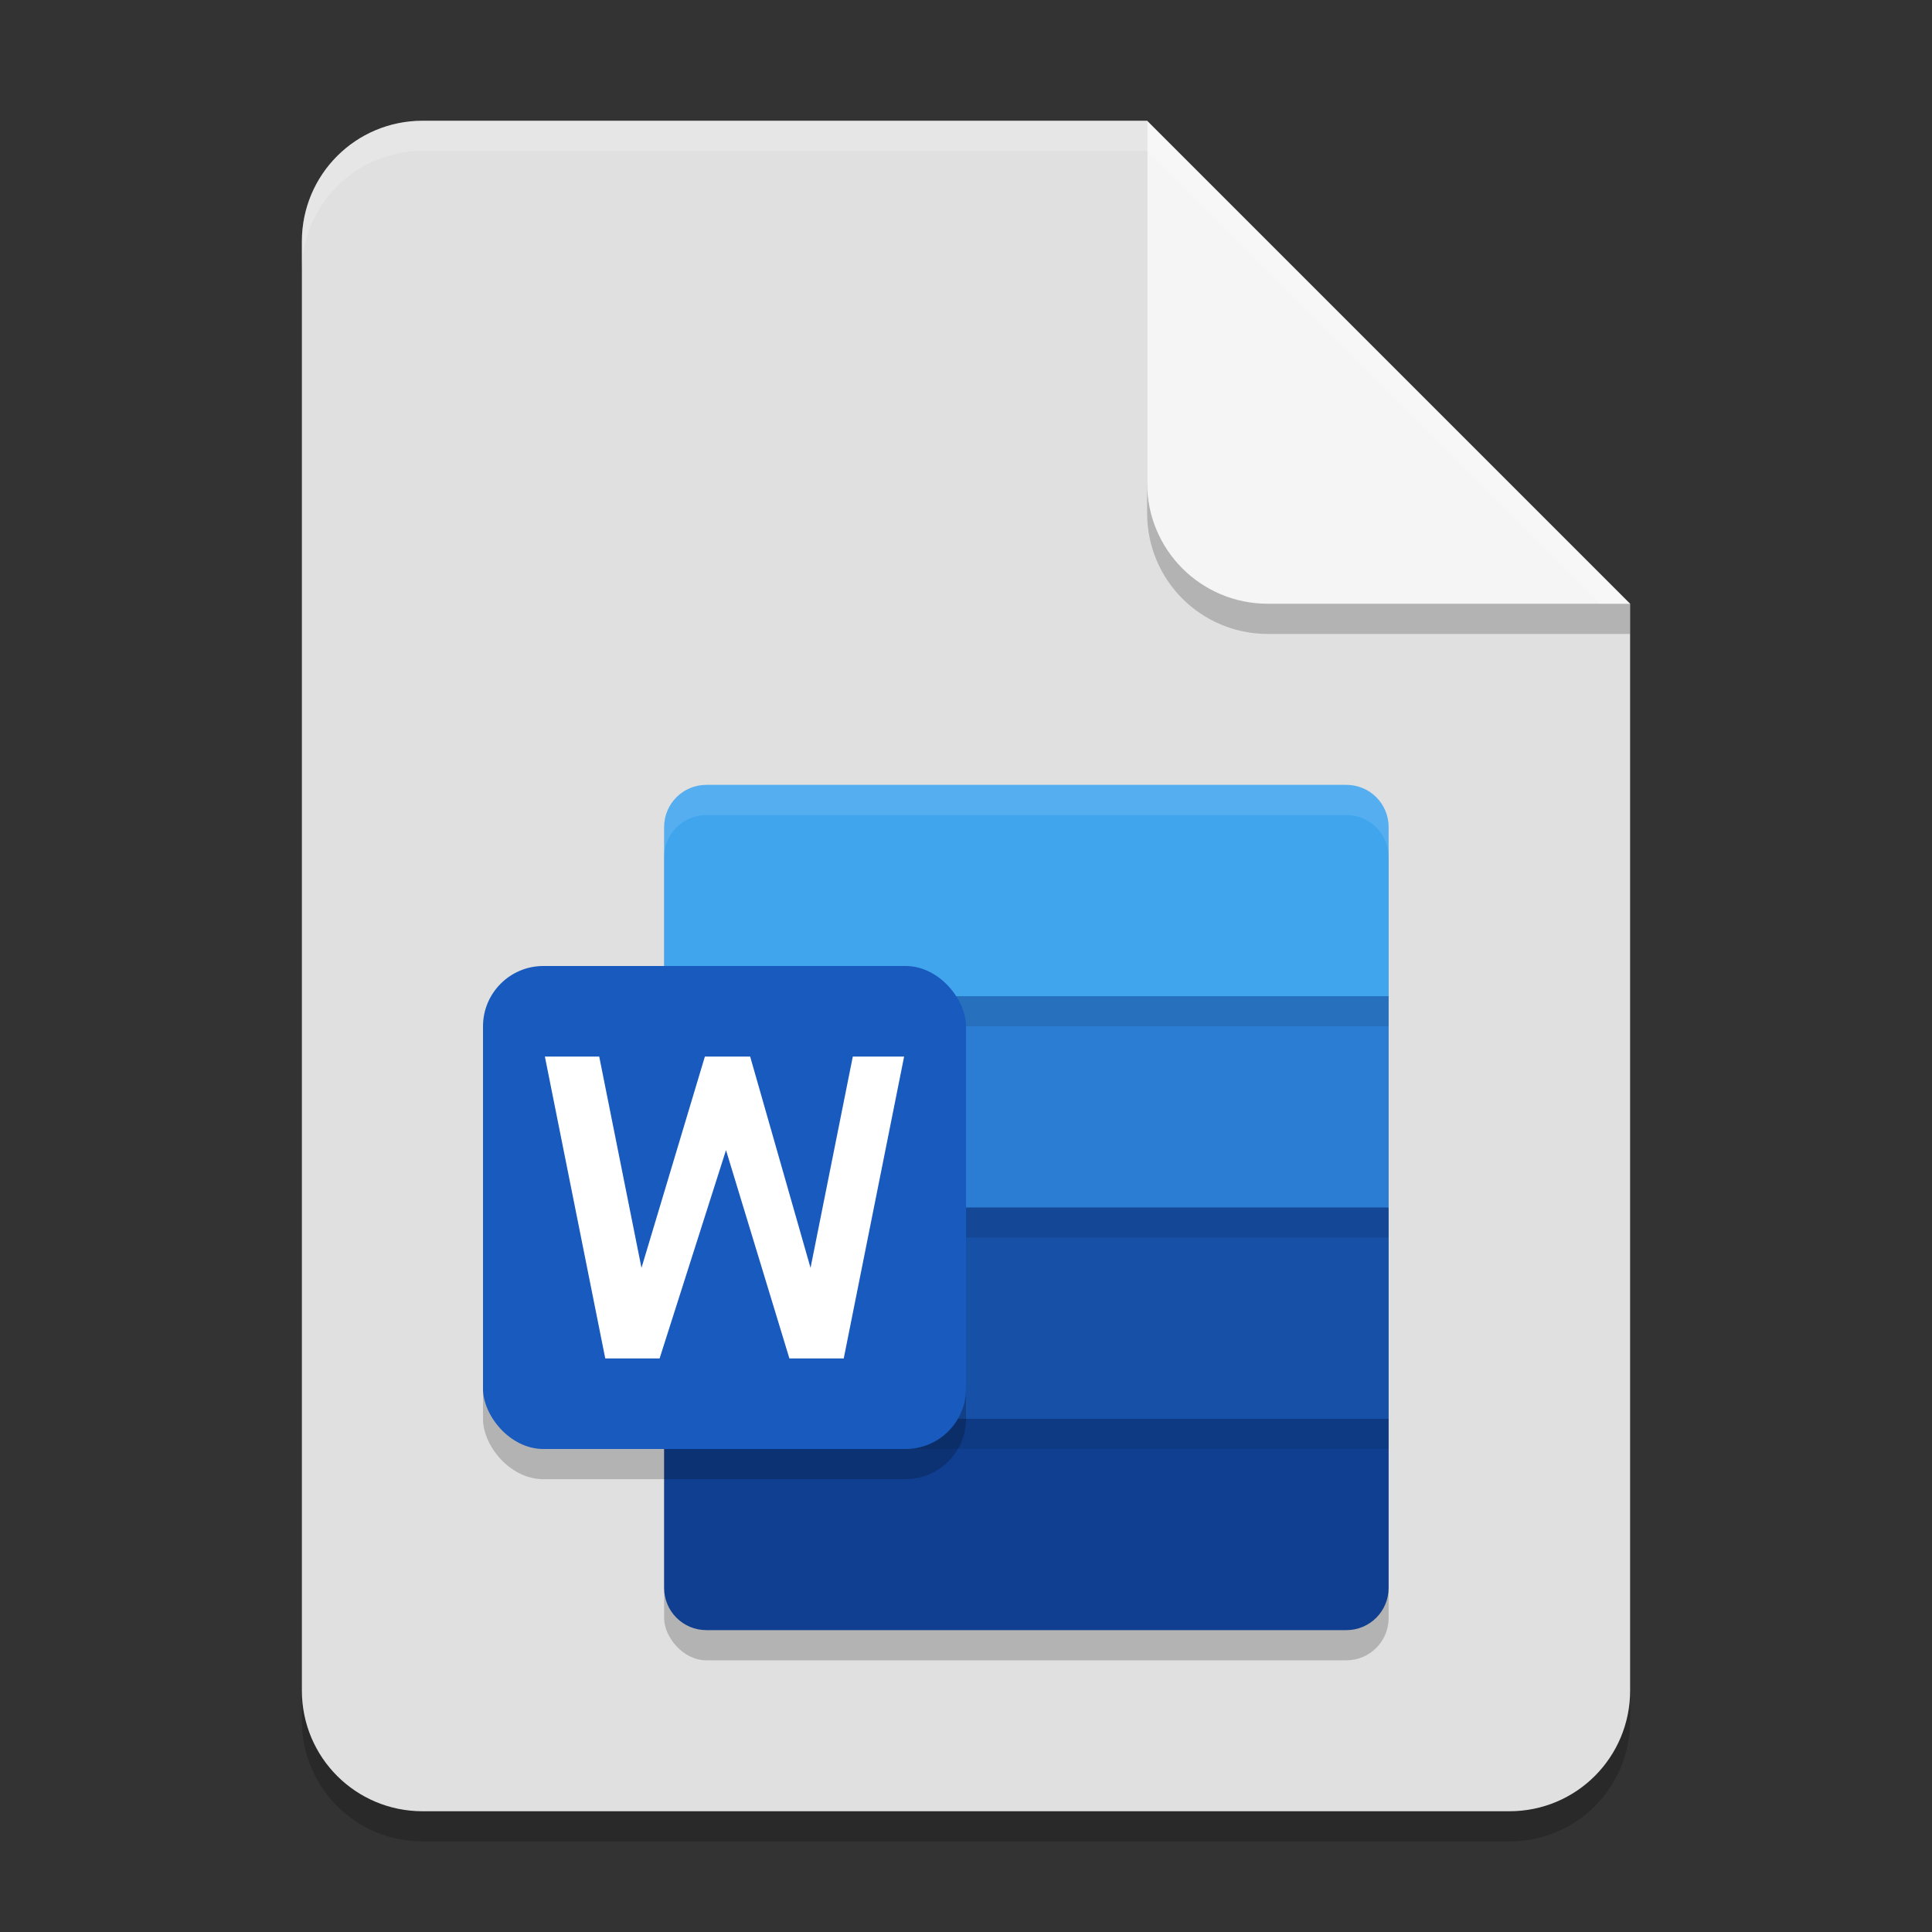 <?xml version="1.0" encoding="UTF-8" standalone="no"?>
<!-- Created with Inkscape (http://www.inkscape.org/) -->

<svg
   width="64"
   height="64"
   viewBox="0 0 64 64"
   version="1.1"
   id="svg5"
   inkscape:version="1.2.2 (1:1.2.2+202305151914+b0a8486541)"
   sodipodi:docname="application-vnd.ms-word.svg"
   xmlns:inkscape="http://www.inkscape.org/namespaces/inkscape"
   xmlns:sodipodi="http://sodipodi.sourceforge.net/DTD/sodipodi-0.dtd"
   xmlns="http://www.w3.org/2000/svg"
   xmlns:svg="http://www.w3.org/2000/svg">
  <rect x="0" y="0" width="64" height="64" fill="#333333" stroke="none"/>
  <sodipodi:namedview
     id="namedview7"
     pagecolor="#ffffff"
     bordercolor="#000000"
     borderopacity="0.25"
     inkscape:showpageshadow="2"
     inkscape:pageopacity="0.0"
     inkscape:pagecheckerboard="0"
     inkscape:deskcolor="#d1d1d1"
     inkscape:document-units="px"
     showgrid="false"
     inkscape:zoom="12.59375"
     inkscape:cx="31.960298"
     inkscape:cy="32"
     inkscape:window-width="1920"
     inkscape:window-height="1008"
     inkscape:window-x="0"
     inkscape:window-y="0"
     inkscape:window-maximized="1"
     inkscape:current-layer="svg5" />
  <defs
     id="defs2" />
  <path
     id="rect234"
     style="opacity:0.2;stroke-width:1;stroke-linecap:round;stroke-linejoin:round"
     d="m 14,5 h 24 l 16,16 v 36 c 0,2.216 -1.784,4 -4,4 H 14 c -2.216,0 -4,-1.784 -4,-4 V 9 c 0,-2.216 1.784,-4 4,-4 z" />
  <path
     id="rect448"
     style="fill:#e0e0e0;fill-opacity:1;stroke-width:1;stroke-linecap:round;stroke-linejoin:round"
     d="m 14,4 h 24 l 6,10 10,6 v 36 c 0,2.216 -1.784,4 -4,4 H 14 c -2.216,0 -4,-1.784 -4,-4 V 8 c 0,-2.216 1.784,-4 4,-4 z" />
  <rect
     style="opacity:0.2"
     width="24"
     height="28"
     x="22"
     y="27"
     rx="1.4"
     ry="1.4"
     id="rect5892" />
  <path
     style="fill:#41a5ee"
     d="m 23.4,26 c -0.775,0 -1.4,0.625 -1.4,1.4 v 5.6 l 12,4 12,-4 v -5.6 c 0,-0.776 -0.625,-1.4 -1.4,-1.4 z"
     id="path5894" />
  <path
     style="fill:#2b7cd3"
     d="m 22,33 h 24 v 7 l -12,4 -12,-4 z"
     id="path5896" />
  <path
     style="fill:#1650a7"
     d="m 22,40 h 24 v 7 l -12,4 -12,-4 z"
     id="path5898" />
  <path
     style="fill:#103f91"
     d="m 22,47 v 5.6 c 0,0.775 0.625,1.4 1.4,1.4 h 21.2 c 0.775,0 1.4,-0.625 1.4,-1.4 v -5.6 z"
     id="path5900" />
  <path
     style="opacity:0.1"
     d="m 22,40 h 24 v 1 h -24 z m 0,7 h 24 v 1 h -24 z m 0,-14 h 24 v 1 h -24 z"
     id="path5902" />
  <path
     style="opacity:0.1;fill:#ffffff"
     d="m 23.4,26 c -0.775,0 -1.4,0.625 -1.4,1.4 v 1 c 0,-0.776 0.625,-1.4 1.4,-1.4 h 21.2 c 0.775,0 1.4,0.625 1.4,1.4 v -1 c 0,-0.776 -0.625,-1.4 -1.4,-1.4 z"
     id="path5904" />
  <rect
     style="opacity:0.2;fill:#000000;fill-opacity:1;stroke-width:5;stroke-linecap:round;stroke-linejoin:round"
     id="rect6618"
     width="16"
     height="16"
     x="16"
     y="33"
     ry="2" />
  <rect
     style="fill:#185abd;fill-opacity:1;stroke-width:5;stroke-linecap:round;stroke-linejoin:round"
     id="rect6150"
     width="16"
     height="16"
     x="16"
     y="32"
     ry="2" />
  <path
     style="fill:#ffffff"
     d="m 27.95,45 h -1.8 l -2.1,-6.9 -2.2,6.9 h -1.8 l -2,-10 h 1.8 l 1.4,7 2.1,-7 h 1.5 l 2,7 1.4,-7 h 1.7 z"
     id="path5910"
     sodipodi:nodetypes="cccccccccccccc" />
  <path
     d="M 54,21 H 42 c -2.216,0 -4,-1.784 -4,-4 V 4 l 16,16 z"
     style="opacity:0.2;fill:#000000;stroke-width:1;stroke-linecap:round;stroke-linejoin:round"
     id="path611" />
  <path
     id="rect600"
     style="fill:#f5f5f5;fill-opacity:1;stroke-width:1;stroke-linecap:round;stroke-linejoin:round"
     d="M 54,20 H 42 c -2.216,0 -4,-1.784 -4,-4 V 4 Z" />
  <path
     id="path1133"
     style="opacity:0.2;fill:#ffffff;fill-opacity:1;stroke-width:1;stroke-linecap:round;stroke-linejoin:round"
     d="m 14,4 c -2.216,0 -4,1.784 -4,4 v 1 c 0,-2.216 1.784,-4 4,-4 h 24 l 15,15 h 1 L 38,4 Z" />
</svg>

